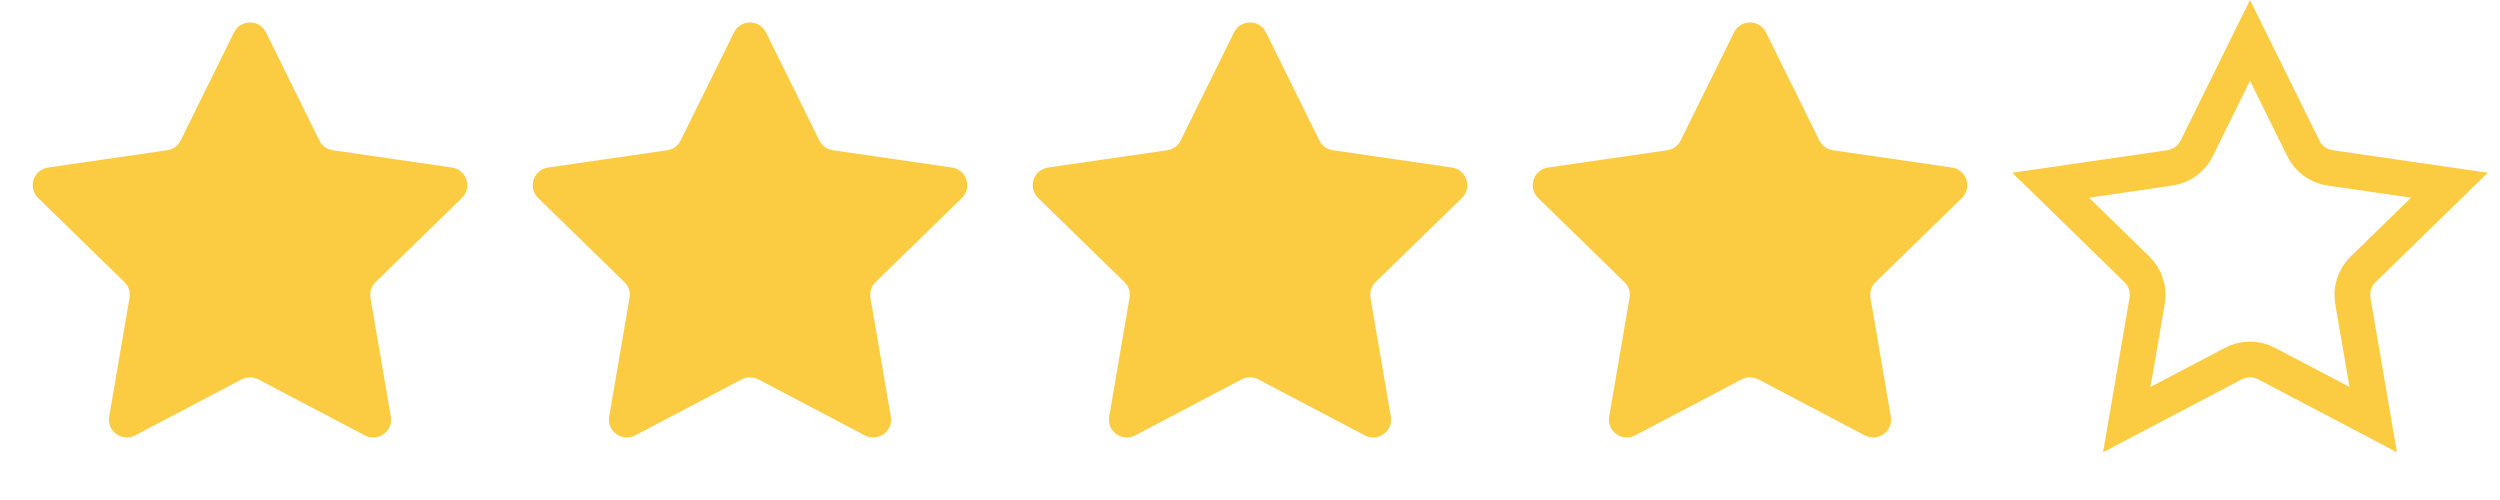 <svg width="70" height="14" viewBox="0 0 70 14" fill="none" xmlns="http://www.w3.org/2000/svg">
<path d="M6.552 0.908C6.735 0.537 7.265 0.537 7.448 0.908L8.941 3.933C9.014 4.08 9.155 4.183 9.317 4.206L12.655 4.691C13.065 4.751 13.229 5.255 12.932 5.544L10.517 7.898C10.399 8.013 10.345 8.178 10.373 8.341L10.943 11.665C11.013 12.073 10.585 12.384 10.218 12.192L7.233 10.622C7.087 10.546 6.913 10.546 6.767 10.622L3.782 12.192C3.415 12.384 2.987 12.073 3.057 11.665L3.627 8.341C3.655 8.178 3.601 8.013 3.483 7.898L1.068 5.544C0.771 5.255 0.935 4.751 1.345 4.691L4.683 4.206C4.845 4.183 4.986 4.08 5.059 3.933L6.552 0.908Z" fill="#FBCC42"/>
<path d="M34.552 0.908C34.735 0.537 35.265 0.537 35.448 0.908L36.941 3.933C37.014 4.08 37.154 4.183 37.317 4.206L40.655 4.691C41.065 4.751 41.229 5.255 40.932 5.544L38.517 7.898C38.399 8.013 38.345 8.178 38.373 8.341L38.943 11.665C39.013 12.073 38.585 12.384 38.218 12.192L35.233 10.622C35.087 10.546 34.913 10.546 34.767 10.622L31.782 12.192C31.415 12.384 30.987 12.073 31.057 11.665L31.627 8.341C31.655 8.178 31.601 8.013 31.483 7.898L29.068 5.544C28.771 5.255 28.935 4.751 29.345 4.691L32.683 4.206C32.846 4.183 32.986 4.08 33.059 3.933L34.552 0.908Z" fill="#FBCC42"/>
<path d="M20.552 0.908C20.735 0.537 21.265 0.537 21.448 0.908L22.941 3.933C23.014 4.08 23.154 4.183 23.317 4.206L26.655 4.691C27.065 4.751 27.229 5.255 26.932 5.544L24.517 7.898C24.399 8.013 24.345 8.178 24.373 8.341L24.943 11.665C25.013 12.073 24.585 12.384 24.218 12.192L21.233 10.622C21.087 10.546 20.913 10.546 20.767 10.622L17.782 12.192C17.415 12.384 16.987 12.073 17.057 11.665L17.627 8.341C17.655 8.178 17.601 8.013 17.483 7.898L15.068 5.544C14.771 5.255 14.935 4.751 15.345 4.691L18.683 4.206C18.846 4.183 18.986 4.08 19.059 3.933L20.552 0.908Z" fill="#FBCC42"/>
<path d="M48.552 0.908C48.735 0.537 49.265 0.537 49.448 0.908L50.941 3.933C51.014 4.08 51.154 4.183 51.317 4.206L54.655 4.691C55.065 4.751 55.229 5.255 54.932 5.544L52.517 7.898C52.399 8.013 52.345 8.178 52.373 8.341L52.943 11.665C53.013 12.073 52.585 12.384 52.218 12.192L49.233 10.622C49.087 10.546 48.913 10.546 48.767 10.622L45.782 12.192C45.415 12.384 44.987 12.073 45.057 11.665L45.627 8.341C45.655 8.178 45.601 8.013 45.483 7.898L43.068 5.544C42.771 5.255 42.935 4.751 43.345 4.691L46.683 4.206C46.846 4.183 46.986 4.08 47.059 3.933L48.552 0.908Z" fill="#FBCC42"/>
<path d="M63 1.13L64.493 4.154C64.638 4.449 64.92 4.654 65.246 4.701L68.583 5.186L66.168 7.54C65.932 7.77 65.825 8.101 65.88 8.425L66.45 11.749L63.465 10.18C63.174 10.027 62.826 10.027 62.535 10.18L59.55 11.749L60.12 8.425C60.175 8.101 60.068 7.77 59.832 7.54L57.417 5.186L60.755 4.701C61.08 4.654 61.362 4.449 61.508 4.154L63 1.13Z" stroke="#FBCC42"/>
</svg>
